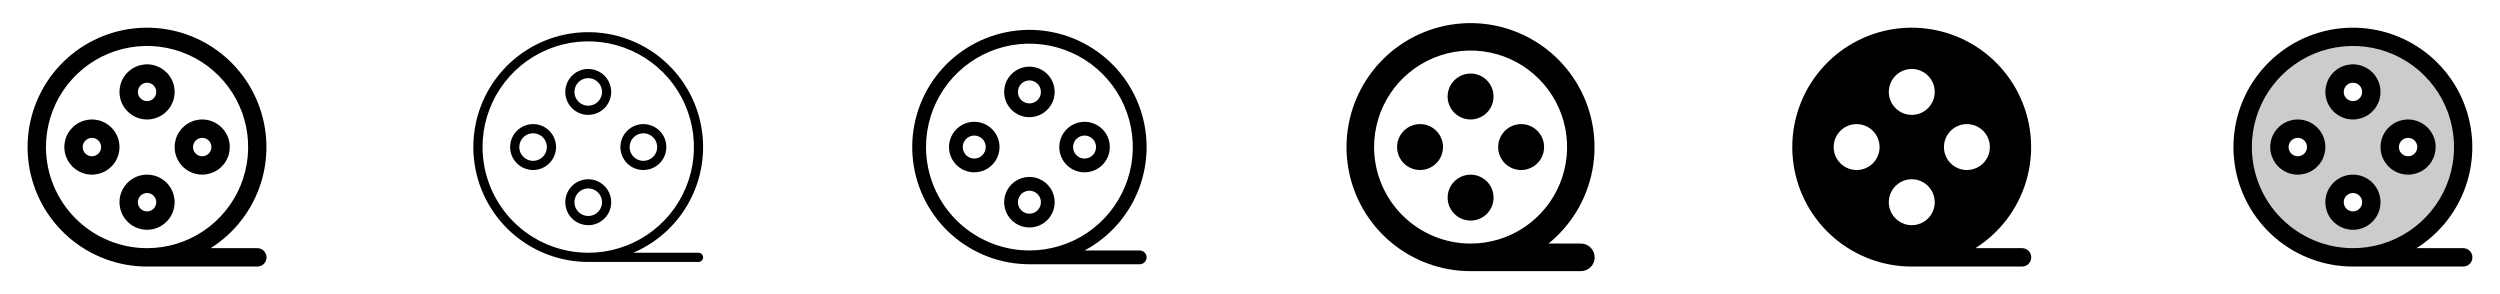 <svg width="272" height="32" viewBox="0 0 272 32" fill="none" xmlns="http://www.w3.org/2000/svg">
<g clip-path="url(#clip0_17_16947)">
<path d="M28 27H22.92C25.569 25.331 27.526 22.761 28.432 19.764C29.338 16.767 29.13 13.543 27.849 10.687C26.567 7.83 24.297 5.532 21.456 4.216C18.614 2.9 15.394 2.654 12.386 3.523C9.378 4.393 6.785 6.319 5.084 8.948C3.383 11.577 2.689 14.731 3.129 17.831C3.568 20.931 5.113 23.768 7.478 25.82C9.843 27.872 12.869 29.002 16 29H28C28.265 29 28.52 28.895 28.707 28.707C28.895 28.52 29 28.265 29 28C29 27.735 28.895 27.48 28.707 27.293C28.52 27.105 28.265 27 28 27ZM5 16C5 13.824 5.645 11.698 6.854 9.889C8.063 8.08 9.78 6.67 11.79 5.837C13.8 5.005 16.012 4.787 18.146 5.211C20.28 5.636 22.24 6.683 23.778 8.222C25.317 9.76 26.364 11.72 26.789 13.854C27.213 15.988 26.995 18.2 26.163 20.209C25.33 22.22 23.92 23.937 22.111 25.146C20.302 26.355 18.176 27 16 27C13.084 26.997 10.288 25.837 8.225 23.774C6.163 21.712 5.003 18.916 5 16ZM16 13C16.593 13 17.173 12.824 17.667 12.494C18.16 12.165 18.545 11.696 18.772 11.148C18.999 10.6 19.058 9.997 18.942 9.415C18.827 8.833 18.541 8.298 18.121 7.879C17.702 7.459 17.167 7.173 16.585 7.058C16.003 6.942 15.4 7.001 14.852 7.228C14.304 7.455 13.835 7.84 13.506 8.333C13.176 8.827 13 9.407 13 10C13 10.796 13.316 11.559 13.879 12.121C14.441 12.684 15.204 13 16 13ZM16 9C16.198 9 16.391 9.059 16.556 9.168C16.72 9.278 16.848 9.435 16.924 9.617C17 9.8 17.019 10.001 16.981 10.195C16.942 10.389 16.847 10.567 16.707 10.707C16.567 10.847 16.389 10.942 16.195 10.981C16.001 11.019 15.8 10.999 15.617 10.924C15.435 10.848 15.278 10.72 15.168 10.556C15.059 10.391 15 10.198 15 10C15 9.735 15.105 9.48 15.293 9.293C15.48 9.105 15.735 9 16 9ZM19 22C19 21.407 18.824 20.827 18.494 20.333C18.165 19.84 17.696 19.455 17.148 19.228C16.6 19.001 15.997 18.942 15.415 19.058C14.833 19.173 14.298 19.459 13.879 19.879C13.459 20.298 13.173 20.833 13.058 21.415C12.942 21.997 13.001 22.6 13.228 23.148C13.455 23.696 13.84 24.165 14.333 24.494C14.827 24.824 15.407 25 16 25C16.796 25 17.559 24.684 18.121 24.121C18.684 23.559 19 22.796 19 22ZM15 22C15 21.802 15.059 21.609 15.168 21.444C15.278 21.28 15.435 21.152 15.617 21.076C15.8 21 16.001 20.981 16.195 21.019C16.389 21.058 16.567 21.153 16.707 21.293C16.847 21.433 16.942 21.611 16.981 21.805C17.019 21.999 17 22.2 16.924 22.383C16.848 22.565 16.72 22.721 16.556 22.831C16.391 22.941 16.198 23 16 23C15.735 23 15.48 22.895 15.293 22.707C15.105 22.52 15 22.265 15 22ZM22 19C22.593 19 23.173 18.824 23.667 18.494C24.16 18.165 24.545 17.696 24.772 17.148C24.999 16.6 25.058 15.997 24.942 15.415C24.827 14.833 24.541 14.298 24.121 13.879C23.702 13.459 23.167 13.173 22.585 13.058C22.003 12.942 21.4 13.001 20.852 13.228C20.304 13.455 19.835 13.84 19.506 14.333C19.176 14.827 19 15.407 19 16C19 16.796 19.316 17.559 19.879 18.121C20.441 18.684 21.204 19 22 19ZM22 15C22.198 15 22.391 15.059 22.556 15.168C22.72 15.278 22.848 15.434 22.924 15.617C23 15.8 23.019 16.001 22.981 16.195C22.942 16.389 22.847 16.567 22.707 16.707C22.567 16.847 22.389 16.942 22.195 16.981C22.001 17.019 21.8 17 21.617 16.924C21.435 16.848 21.278 16.72 21.169 16.555C21.059 16.391 21 16.198 21 16C21 15.735 21.105 15.48 21.293 15.293C21.48 15.105 21.735 15 22 15ZM10 13C9.407 13 8.827 13.176 8.333 13.505C7.84 13.835 7.455 14.304 7.228 14.852C7.001 15.4 6.942 16.003 7.058 16.585C7.173 17.167 7.459 17.702 7.879 18.121C8.298 18.541 8.833 18.827 9.415 18.942C9.997 19.058 10.6 18.999 11.148 18.772C11.696 18.544 12.165 18.16 12.494 17.667C12.824 17.173 13 16.593 13 16C13 15.204 12.684 14.441 12.121 13.879C11.559 13.316 10.796 13 10 13ZM10 17C9.802 17 9.609 16.941 9.444 16.831C9.28 16.721 9.152 16.565 9.076 16.383C9 16.2 8.981 15.999 9.019 15.805C9.058 15.611 9.153 15.433 9.293 15.293C9.433 15.153 9.611 15.058 9.805 15.019C9.999 14.981 10.2 15 10.383 15.076C10.565 15.152 10.722 15.28 10.832 15.444C10.941 15.609 11 15.802 11 16C11 16.265 10.895 16.52 10.707 16.707C10.52 16.895 10.265 17 10 17Z" fill="currentColor"/>
<path d="M76 27.5H68.897C71.747 26.286 74.045 24.057 75.345 21.245C76.645 18.433 76.854 15.239 75.933 12.281C75.011 9.324 73.024 6.814 70.357 5.238C67.69 3.662 64.533 3.133 61.498 3.753C58.463 4.372 55.766 6.097 53.93 8.592C52.094 11.088 51.25 14.175 51.562 17.258C51.873 20.34 53.319 23.196 55.617 25.273C57.915 27.351 60.902 28.5 64 28.5H76C76.133 28.5 76.26 28.447 76.353 28.354C76.447 28.26 76.5 28.133 76.5 28C76.5 27.867 76.447 27.74 76.353 27.646C76.26 27.553 76.133 27.5 76 27.5ZM52.5 16C52.5 13.726 53.174 11.502 54.438 9.611C55.702 7.72 57.498 6.246 59.599 5.375C61.7 4.505 64.013 4.277 66.243 4.721C68.474 5.165 70.523 6.26 72.132 7.868C73.74 9.477 74.835 11.526 75.279 13.757C75.723 15.987 75.495 18.299 74.625 20.401C73.754 22.502 72.28 24.298 70.389 25.562C68.498 26.826 66.275 27.5 64 27.5C60.951 27.497 58.028 26.284 55.872 24.128C53.716 21.972 52.503 19.049 52.5 16ZM64 12.5C64.494 12.5 64.978 12.353 65.389 12.079C65.8 11.804 66.121 11.414 66.31 10.957C66.499 10.5 66.548 9.997 66.452 9.512C66.356 9.027 66.117 8.582 65.768 8.232C65.418 7.883 64.973 7.645 64.488 7.548C64.003 7.452 63.5 7.501 63.043 7.69C62.587 7.88 62.196 8.2 61.921 8.611C61.647 9.022 61.5 9.506 61.5 10C61.5 10.663 61.763 11.299 62.232 11.768C62.701 12.237 63.337 12.5 64 12.5ZM64 8.5C64.297 8.5 64.587 8.588 64.833 8.753C65.08 8.918 65.272 9.152 65.386 9.426C65.499 9.7 65.529 10.002 65.471 10.293C65.413 10.584 65.27 10.851 65.061 11.061C64.851 11.271 64.584 11.413 64.293 11.471C64.002 11.529 63.7 11.499 63.426 11.386C63.152 11.272 62.918 11.08 62.753 10.833C62.588 10.587 62.5 10.297 62.5 10C62.5 9.602 62.658 9.221 62.939 8.939C63.221 8.658 63.602 8.5 64 8.5ZM66.5 22C66.5 21.506 66.353 21.022 66.079 20.611C65.804 20.2 65.413 19.88 64.957 19.69C64.5 19.501 63.997 19.452 63.512 19.548C63.027 19.645 62.582 19.883 62.232 20.232C61.883 20.582 61.645 21.027 61.548 21.512C61.452 21.997 61.501 22.5 61.69 22.957C61.88 23.414 62.2 23.804 62.611 24.079C63.022 24.353 63.505 24.5 64 24.5C64.663 24.5 65.299 24.237 65.768 23.768C66.237 23.299 66.5 22.663 66.5 22ZM62.5 22C62.5 21.703 62.588 21.413 62.753 21.167C62.918 20.92 63.152 20.728 63.426 20.614C63.7 20.501 64.002 20.471 64.293 20.529C64.584 20.587 64.851 20.73 65.061 20.939C65.27 21.149 65.413 21.416 65.471 21.707C65.529 21.998 65.499 22.3 65.386 22.574C65.272 22.848 65.08 23.082 64.833 23.247C64.587 23.412 64.297 23.5 64 23.5C63.602 23.5 63.221 23.342 62.939 23.061C62.658 22.779 62.5 22.398 62.5 22ZM70 18.5C70.494 18.5 70.978 18.353 71.389 18.079C71.8 17.804 72.121 17.414 72.31 16.957C72.499 16.5 72.548 15.997 72.452 15.512C72.356 15.027 72.117 14.582 71.768 14.232C71.418 13.883 70.973 13.645 70.488 13.548C70.003 13.452 69.5 13.501 69.043 13.69C68.587 13.88 68.196 14.2 67.921 14.611C67.647 15.022 67.5 15.506 67.5 16C67.5 16.663 67.763 17.299 68.232 17.768C68.701 18.237 69.337 18.5 70 18.5ZM70 14.5C70.297 14.5 70.587 14.588 70.833 14.753C71.08 14.918 71.272 15.152 71.386 15.426C71.499 15.7 71.529 16.002 71.471 16.293C71.413 16.584 71.27 16.851 71.061 17.061C70.851 17.27 70.584 17.413 70.293 17.471C70.002 17.529 69.7 17.499 69.426 17.386C69.152 17.272 68.918 17.08 68.753 16.833C68.588 16.587 68.5 16.297 68.5 16C68.5 15.602 68.658 15.221 68.939 14.939C69.221 14.658 69.602 14.5 70 14.5ZM58 13.5C57.505 13.5 57.022 13.647 56.611 13.921C56.2 14.196 55.88 14.586 55.69 15.043C55.501 15.5 55.452 16.003 55.548 16.488C55.645 16.973 55.883 17.418 56.232 17.768C56.582 18.117 57.027 18.355 57.512 18.452C57.997 18.549 58.5 18.499 58.957 18.31C59.413 18.12 59.804 17.8 60.079 17.389C60.353 16.978 60.5 16.494 60.5 16C60.5 15.337 60.237 14.701 59.768 14.232C59.299 13.763 58.663 13.5 58 13.5ZM58 17.5C57.703 17.5 57.413 17.412 57.167 17.247C56.92 17.082 56.728 16.848 56.614 16.574C56.501 16.3 56.471 15.998 56.529 15.707C56.587 15.416 56.73 15.149 56.939 14.939C57.149 14.73 57.416 14.587 57.707 14.529C57.998 14.471 58.3 14.501 58.574 14.614C58.848 14.728 59.082 14.92 59.247 15.167C59.412 15.413 59.5 15.703 59.5 16C59.5 16.398 59.342 16.779 59.061 17.061C58.779 17.342 58.398 17.5 58 17.5Z" fill="currentColor"/>
<path d="M124 27.25H118C120.746 25.786 122.861 23.368 123.947 20.452C125.034 17.536 125.017 14.323 123.899 11.419C122.781 8.516 120.64 6.121 117.878 4.686C115.117 3.251 111.926 2.876 108.908 3.631C105.889 4.385 103.25 6.218 101.489 8.783C99.728 11.349 98.965 14.469 99.346 17.558C99.726 20.646 101.222 23.489 103.553 25.55C105.884 27.612 108.888 28.75 112 28.75H124C124.199 28.75 124.39 28.671 124.53 28.53C124.671 28.39 124.75 28.199 124.75 28C124.75 27.801 124.671 27.61 124.53 27.47C124.39 27.329 124.199 27.25 124 27.25ZM100.75 16C100.75 13.775 101.41 11.6 102.646 9.75C103.882 7.9 105.639 6.458 107.695 5.606C109.75 4.755 112.012 4.532 114.195 4.966C116.377 5.4 118.382 6.472 119.955 8.045C121.528 9.618 122.6 11.623 123.034 13.805C123.468 15.988 123.245 18.25 122.394 20.305C121.542 22.361 120.1 24.118 118.25 25.354C116.4 26.59 114.225 27.25 112 27.25C109.017 27.247 106.158 26.06 104.049 23.951C101.94 21.842 100.753 18.983 100.75 16ZM112 12.75C112.544 12.75 113.076 12.589 113.528 12.287C113.98 11.984 114.332 11.555 114.541 11.052C114.749 10.55 114.803 9.997 114.697 9.464C114.591 8.93 114.329 8.44 113.945 8.055C113.56 7.671 113.07 7.409 112.536 7.303C112.003 7.197 111.45 7.251 110.948 7.459C110.445 7.667 110.016 8.02 109.713 8.472C109.411 8.924 109.25 9.456 109.25 10C109.25 10.729 109.54 11.429 110.055 11.945C110.571 12.46 111.271 12.75 112 12.75ZM112 8.75C112.247 8.75 112.489 8.823 112.694 8.961C112.9 9.098 113.06 9.293 113.155 9.522C113.249 9.75 113.274 10.001 113.226 10.244C113.178 10.486 113.059 10.709 112.884 10.884C112.709 11.059 112.486 11.178 112.244 11.226C112.001 11.274 111.75 11.249 111.522 11.155C111.293 11.06 111.098 10.9 110.961 10.694C110.823 10.489 110.75 10.247 110.75 10C110.75 9.668 110.882 9.351 111.116 9.116C111.351 8.882 111.668 8.75 112 8.75ZM114.75 22C114.75 21.456 114.589 20.924 114.287 20.472C113.984 20.02 113.555 19.668 113.052 19.459C112.55 19.251 111.997 19.197 111.463 19.303C110.93 19.409 110.44 19.671 110.055 20.055C109.671 20.44 109.409 20.93 109.303 21.463C109.197 21.997 109.251 22.55 109.459 23.052C109.667 23.555 110.02 23.984 110.472 24.287C110.924 24.589 111.456 24.75 112 24.75C112.729 24.75 113.429 24.46 113.945 23.945C114.46 23.429 114.75 22.729 114.75 22ZM110.75 22C110.75 21.753 110.823 21.511 110.961 21.306C111.098 21.1 111.293 20.94 111.522 20.845C111.75 20.751 112.001 20.726 112.244 20.774C112.486 20.822 112.709 20.941 112.884 21.116C113.059 21.291 113.178 21.514 113.226 21.756C113.274 21.999 113.249 22.25 113.155 22.478C113.06 22.707 112.9 22.902 112.694 23.039C112.489 23.177 112.247 23.25 112 23.25C111.668 23.25 111.351 23.118 111.116 22.884C110.882 22.649 110.75 22.331 110.75 22ZM118 18.75C118.544 18.75 119.076 18.589 119.528 18.287C119.98 17.984 120.332 17.555 120.541 17.052C120.749 16.55 120.803 15.997 120.697 15.463C120.591 14.93 120.329 14.44 119.945 14.056C119.56 13.671 119.07 13.409 118.536 13.303C118.003 13.197 117.45 13.251 116.948 13.459C116.445 13.668 116.016 14.02 115.713 14.472C115.411 14.924 115.25 15.456 115.25 16C115.25 16.729 115.54 17.429 116.055 17.945C116.571 18.46 117.271 18.75 118 18.75ZM118 14.75C118.247 14.75 118.489 14.823 118.694 14.961C118.9 15.098 119.06 15.293 119.155 15.522C119.249 15.75 119.274 16.001 119.226 16.244C119.178 16.486 119.059 16.709 118.884 16.884C118.709 17.059 118.486 17.178 118.244 17.226C118.001 17.274 117.75 17.25 117.522 17.155C117.293 17.06 117.098 16.9 116.961 16.695C116.823 16.489 116.75 16.247 116.75 16C116.75 15.668 116.882 15.351 117.116 15.116C117.351 14.882 117.668 14.75 118 14.75ZM106 13.25C105.456 13.25 104.924 13.411 104.472 13.713C104.02 14.016 103.667 14.445 103.459 14.948C103.251 15.45 103.197 16.003 103.303 16.537C103.409 17.07 103.671 17.56 104.055 17.945C104.44 18.329 104.93 18.591 105.463 18.697C105.997 18.803 106.55 18.749 107.052 18.541C107.555 18.332 107.984 17.98 108.287 17.528C108.589 17.076 108.75 16.544 108.75 16C108.75 15.271 108.46 14.571 107.945 14.056C107.429 13.54 106.729 13.25 106 13.25ZM106 17.25C105.753 17.25 105.511 17.177 105.306 17.039C105.1 16.902 104.94 16.707 104.845 16.478C104.751 16.25 104.726 15.999 104.774 15.756C104.822 15.514 104.941 15.291 105.116 15.116C105.291 14.941 105.514 14.822 105.756 14.774C105.999 14.726 106.25 14.751 106.478 14.845C106.707 14.94 106.902 15.1 107.039 15.306C107.177 15.511 107.25 15.753 107.25 16C107.25 16.331 107.118 16.649 106.884 16.884C106.649 17.118 106.331 17.25 106 17.25Z" fill="currentColor"/>
<path d="M172 26.5H168.475C170.95 24.499 172.638 21.687 173.241 18.561C173.843 15.436 173.322 12.198 171.768 9.42C170.214 6.642 167.727 4.503 164.749 3.381C161.77 2.259 158.491 2.226 155.49 3.288C152.489 4.351 149.961 6.439 148.352 9.186C146.742 11.932 146.155 15.159 146.695 18.295C147.235 21.432 148.866 24.277 151.301 26.328C153.736 28.378 156.817 29.502 160 29.5H172C172.398 29.5 172.779 29.342 173.061 29.061C173.342 28.779 173.5 28.398 173.5 28C173.5 27.602 173.342 27.221 173.061 26.939C172.779 26.658 172.398 26.5 172 26.5ZM149.5 16C149.5 13.923 150.116 11.893 151.27 10.166C152.423 8.44 154.063 7.094 155.982 6.299C157.9 5.505 160.012 5.297 162.048 5.702C164.085 6.107 165.956 7.107 167.425 8.575C168.893 10.044 169.893 11.915 170.298 13.952C170.703 15.988 170.495 18.1 169.701 20.018C168.906 21.937 167.56 23.577 165.833 24.73C164.107 25.884 162.077 26.5 160 26.5C157.216 26.497 154.547 25.39 152.579 23.421C150.61 21.453 149.503 18.784 149.5 16ZM157.5 10.5C157.5 10.006 157.647 9.522 157.921 9.111C158.196 8.7 158.586 8.38 159.043 8.19C159.5 8.001 160.003 7.952 160.488 8.048C160.973 8.145 161.418 8.383 161.768 8.732C162.117 9.082 162.355 9.527 162.452 10.012C162.548 10.497 162.499 11 162.31 11.457C162.12 11.914 161.8 12.304 161.389 12.579C160.978 12.853 160.494 13 160 13C159.337 13 158.701 12.737 158.232 12.268C157.763 11.799 157.5 11.163 157.5 10.5ZM160 24C159.506 24 159.022 23.853 158.611 23.579C158.2 23.304 157.879 22.913 157.69 22.457C157.501 22 157.452 21.497 157.548 21.012C157.644 20.527 157.883 20.082 158.232 19.732C158.582 19.383 159.027 19.145 159.512 19.048C159.997 18.952 160.5 19.001 160.957 19.19C161.414 19.38 161.804 19.7 162.079 20.111C162.353 20.522 162.5 21.006 162.5 21.5C162.5 21.828 162.435 22.153 162.31 22.457C162.184 22.76 162 23.036 161.768 23.268C161.536 23.5 161.26 23.684 160.957 23.81C160.653 23.935 160.328 24 160 24ZM163 16C163 15.506 163.147 15.022 163.421 14.611C163.696 14.2 164.086 13.88 164.543 13.69C165 13.501 165.503 13.452 165.988 13.548C166.473 13.645 166.918 13.883 167.268 14.232C167.617 14.582 167.855 15.027 167.952 15.512C168.048 15.997 167.999 16.5 167.81 16.957C167.62 17.413 167.3 17.804 166.889 18.079C166.478 18.353 165.994 18.5 165.5 18.5C164.837 18.5 164.201 18.237 163.732 17.768C163.263 17.299 163 16.663 163 16ZM157 16C157 16.494 156.853 16.978 156.579 17.389C156.304 17.8 155.914 18.12 155.457 18.31C155 18.499 154.497 18.548 154.012 18.452C153.527 18.355 153.082 18.117 152.732 17.768C152.383 17.418 152.144 16.973 152.048 16.488C151.952 16.003 152.001 15.5 152.19 15.043C152.379 14.586 152.7 14.196 153.111 13.921C153.522 13.647 154.006 13.5 154.5 13.5C155.163 13.5 155.799 13.763 156.268 14.232C156.737 14.701 157 15.337 157 16Z" fill="currentColor"/>
<path d="M220 27H214.92C217.569 25.331 219.527 22.761 220.432 19.764C221.338 16.767 221.13 13.543 219.849 10.687C218.567 7.83 216.297 5.532 213.456 4.216C210.615 2.9 207.394 2.654 204.386 3.523C201.378 4.393 198.785 6.319 197.084 8.948C195.383 11.577 194.689 14.731 195.129 17.831C195.568 20.931 197.113 23.768 199.478 25.82C201.843 27.872 204.869 29.002 208 29H220C220.265 29 220.52 28.895 220.707 28.707C220.895 28.52 221 28.265 221 28C221 27.735 220.895 27.48 220.707 27.293C220.52 27.105 220.265 27 220 27ZM202 18.5C201.506 18.5 201.022 18.353 200.611 18.079C200.2 17.804 199.88 17.413 199.69 16.957C199.501 16.5 199.452 15.997 199.548 15.512C199.644 15.027 199.883 14.582 200.232 14.232C200.582 13.883 201.027 13.645 201.512 13.548C201.997 13.451 202.5 13.501 202.957 13.69C203.414 13.88 203.804 14.2 204.079 14.611C204.353 15.022 204.5 15.505 204.5 16C204.5 16.663 204.237 17.299 203.768 17.768C203.299 18.237 202.663 18.5 202 18.5ZM208 24.5C207.506 24.5 207.022 24.353 206.611 24.079C206.2 23.804 205.88 23.413 205.69 22.957C205.501 22.5 205.452 21.997 205.548 21.512C205.644 21.027 205.883 20.582 206.232 20.232C206.582 19.883 207.027 19.645 207.512 19.548C207.997 19.451 208.5 19.501 208.957 19.69C209.414 19.88 209.804 20.2 210.079 20.611C210.353 21.022 210.5 21.506 210.5 22C210.5 22.663 210.237 23.299 209.768 23.768C209.299 24.237 208.663 24.5 208 24.5ZM208 12.5C207.506 12.5 207.022 12.353 206.611 12.079C206.2 11.804 205.88 11.414 205.69 10.957C205.501 10.5 205.452 9.997 205.548 9.512C205.644 9.027 205.883 8.582 206.232 8.232C206.582 7.883 207.027 7.644 207.512 7.548C207.997 7.452 208.5 7.501 208.957 7.69C209.414 7.879 209.804 8.2 210.079 8.611C210.353 9.022 210.5 9.506 210.5 10C210.5 10.663 210.237 11.299 209.768 11.768C209.299 12.237 208.663 12.5 208 12.5ZM211.5 16C211.5 15.505 211.647 15.022 211.921 14.611C212.196 14.2 212.586 13.88 213.043 13.69C213.5 13.501 214.003 13.451 214.488 13.548C214.973 13.645 215.418 13.883 215.768 14.232C216.117 14.582 216.356 15.027 216.452 15.512C216.548 15.997 216.499 16.5 216.31 16.957C216.12 17.413 215.8 17.804 215.389 18.079C214.978 18.353 214.494 18.5 214 18.5C213.337 18.5 212.701 18.237 212.232 17.768C211.763 17.299 211.5 16.663 211.5 16Z" fill="currentColor"/>
<path opacity="0.2" d="M256 4C253.627 4 251.307 4.704 249.333 6.022C247.36 7.341 245.822 9.215 244.913 11.408C244.005 13.601 243.768 16.013 244.231 18.341C244.694 20.669 245.836 22.807 247.515 24.485C249.193 26.163 251.331 27.306 253.659 27.769C255.987 28.232 258.399 27.995 260.592 27.087C262.785 26.178 264.659 24.64 265.978 22.667C267.296 20.694 268 18.373 268 16C268 12.817 266.736 9.765 264.485 7.515C262.235 5.264 259.183 4 256 4ZM250 18C249.604 18 249.218 17.883 248.889 17.663C248.56 17.443 248.304 17.131 248.152 16.765C248.001 16.4 247.961 15.998 248.038 15.61C248.116 15.222 248.306 14.866 248.586 14.586C248.865 14.306 249.222 14.116 249.61 14.038C249.998 13.961 250.4 14.001 250.765 14.152C251.131 14.304 251.443 14.56 251.663 14.889C251.883 15.218 252 15.604 252 16C252 16.53 251.789 17.039 251.414 17.414C251.039 17.789 250.53 18 250 18ZM256 24C255.604 24 255.218 23.883 254.889 23.663C254.56 23.443 254.304 23.131 254.152 22.765C254.001 22.4 253.961 21.998 254.038 21.61C254.116 21.222 254.306 20.866 254.586 20.586C254.865 20.306 255.222 20.116 255.61 20.038C255.998 19.961 256.4 20.001 256.765 20.152C257.131 20.304 257.443 20.56 257.663 20.889C257.883 21.218 258 21.604 258 22C258 22.53 257.789 23.039 257.414 23.414C257.039 23.789 256.53 24 256 24ZM256 12C255.604 12 255.218 11.883 254.889 11.663C254.56 11.443 254.304 11.131 254.152 10.765C254.001 10.4 253.961 9.998 254.038 9.61C254.116 9.222 254.306 8.865 254.586 8.586C254.865 8.306 255.222 8.116 255.61 8.038C255.998 7.961 256.4 8.001 256.765 8.152C257.131 8.304 257.443 8.56 257.663 8.889C257.883 9.218 258 9.604 258 10C258 10.53 257.789 11.039 257.414 11.414C257.039 11.789 256.53 12 256 12ZM262 18C261.604 18 261.218 17.883 260.889 17.663C260.56 17.443 260.304 17.131 260.152 16.765C260.001 16.4 259.961 15.998 260.038 15.61C260.116 15.222 260.306 14.866 260.586 14.586C260.865 14.306 261.222 14.116 261.61 14.038C261.998 13.961 262.4 14.001 262.765 14.152C263.131 14.304 263.443 14.56 263.663 14.889C263.883 15.218 264 15.604 264 16C264 16.53 263.789 17.039 263.414 17.414C263.039 17.789 262.53 18 262 18Z" fill="currentColor"/>
<path d="M268 27H262.92C265.569 25.331 267.527 22.761 268.432 19.764C269.338 16.767 269.13 13.543 267.849 10.687C266.567 7.83 264.297 5.532 261.456 4.216C258.615 2.9 255.394 2.654 252.386 3.523C249.378 4.393 246.785 6.319 245.084 8.948C243.383 11.577 242.689 14.731 243.129 17.831C243.568 20.931 245.113 23.768 247.478 25.82C249.843 27.872 252.869 29.002 256 29H268C268.265 29 268.52 28.895 268.707 28.707C268.895 28.52 269 28.265 269 28C269 27.735 268.895 27.48 268.707 27.293C268.52 27.105 268.265 27 268 27ZM245 16C245 13.824 245.645 11.698 246.854 9.889C248.063 8.08 249.78 6.67 251.79 5.837C253.8 5.005 256.012 4.787 258.146 5.211C260.28 5.636 262.24 6.683 263.778 8.222C265.317 9.76 266.364 11.72 266.789 13.854C267.213 15.988 266.995 18.2 266.163 20.209C265.33 22.22 263.92 23.937 262.111 25.146C260.302 26.355 258.176 27 256 27C253.084 26.997 250.288 25.837 248.225 23.774C246.163 21.712 245.003 18.916 245 16ZM256 13C256.593 13 257.173 12.824 257.667 12.494C258.16 12.165 258.545 11.696 258.772 11.148C258.999 10.6 259.058 9.997 258.942 9.415C258.827 8.833 258.541 8.298 258.121 7.879C257.702 7.459 257.167 7.173 256.585 7.058C256.003 6.942 255.4 7.001 254.852 7.228C254.304 7.455 253.835 7.84 253.506 8.333C253.176 8.827 253 9.407 253 10C253 10.796 253.316 11.559 253.879 12.121C254.441 12.684 255.204 13 256 13ZM256 9C256.198 9 256.391 9.059 256.556 9.168C256.72 9.278 256.848 9.435 256.924 9.617C257 9.8 257.019 10.001 256.981 10.195C256.942 10.389 256.847 10.567 256.707 10.707C256.567 10.847 256.389 10.942 256.195 10.981C256.001 11.019 255.8 10.999 255.617 10.924C255.435 10.848 255.278 10.72 255.169 10.556C255.059 10.391 255 10.198 255 10C255 9.735 255.105 9.48 255.293 9.293C255.48 9.105 255.735 9 256 9ZM259 22C259 21.407 258.824 20.827 258.494 20.333C258.165 19.84 257.696 19.455 257.148 19.228C256.6 19.001 255.997 18.942 255.415 19.058C254.833 19.173 254.298 19.459 253.879 19.879C253.459 20.298 253.173 20.833 253.058 21.415C252.942 21.997 253.001 22.6 253.228 23.148C253.455 23.696 253.84 24.165 254.333 24.494C254.827 24.824 255.407 25 256 25C256.796 25 257.559 24.684 258.121 24.121C258.684 23.559 259 22.796 259 22ZM255 22C255 21.802 255.059 21.609 255.169 21.444C255.278 21.28 255.435 21.152 255.617 21.076C255.8 21 256.001 20.981 256.195 21.019C256.389 21.058 256.567 21.153 256.707 21.293C256.847 21.433 256.942 21.611 256.981 21.805C257.019 21.999 257 22.2 256.924 22.383C256.848 22.565 256.72 22.721 256.556 22.831C256.391 22.941 256.198 23 256 23C255.735 23 255.48 22.895 255.293 22.707C255.105 22.52 255 22.265 255 22ZM262 19C262.593 19 263.173 18.824 263.667 18.494C264.16 18.165 264.545 17.696 264.772 17.148C264.999 16.6 265.058 15.997 264.942 15.415C264.827 14.833 264.541 14.298 264.121 13.879C263.702 13.459 263.167 13.173 262.585 13.058C262.003 12.942 261.4 13.001 260.852 13.228C260.304 13.455 259.835 13.84 259.506 14.333C259.176 14.827 259 15.407 259 16C259 16.796 259.316 17.559 259.879 18.121C260.441 18.684 261.204 19 262 19ZM262 15C262.198 15 262.391 15.059 262.556 15.168C262.72 15.278 262.848 15.434 262.924 15.617C263 15.8 263.019 16.001 262.981 16.195C262.942 16.389 262.847 16.567 262.707 16.707C262.567 16.847 262.389 16.942 262.195 16.981C262.001 17.019 261.8 17 261.617 16.924C261.435 16.848 261.278 16.72 261.169 16.555C261.059 16.391 261 16.198 261 16C261 15.735 261.105 15.48 261.293 15.293C261.48 15.105 261.735 15 262 15ZM250 13C249.407 13 248.827 13.176 248.333 13.505C247.84 13.835 247.455 14.304 247.228 14.852C247.001 15.4 246.942 16.003 247.058 16.585C247.173 17.167 247.459 17.702 247.879 18.121C248.298 18.541 248.833 18.827 249.415 18.942C249.997 19.058 250.6 18.999 251.148 18.772C251.696 18.544 252.165 18.16 252.494 17.667C252.824 17.173 253 16.593 253 16C253 15.204 252.684 14.441 252.121 13.879C251.559 13.316 250.796 13 250 13ZM250 17C249.802 17 249.609 16.941 249.444 16.831C249.28 16.721 249.152 16.565 249.076 16.383C249 16.2 248.981 15.999 249.019 15.805C249.058 15.611 249.153 15.433 249.293 15.293C249.433 15.153 249.611 15.058 249.805 15.019C249.999 14.981 250.2 15 250.383 15.076C250.565 15.152 250.722 15.28 250.831 15.444C250.941 15.609 251 15.802 251 16C251 16.265 250.895 16.52 250.707 16.707C250.52 16.895 250.265 17 250 17Z" fill="currentColor"/>
</g>
<defs>
<clipPath id="clip0_17_16947">
<rect width="272" height="32" rx="5" fill="white"/>
</clipPath>
</defs>
</svg>
